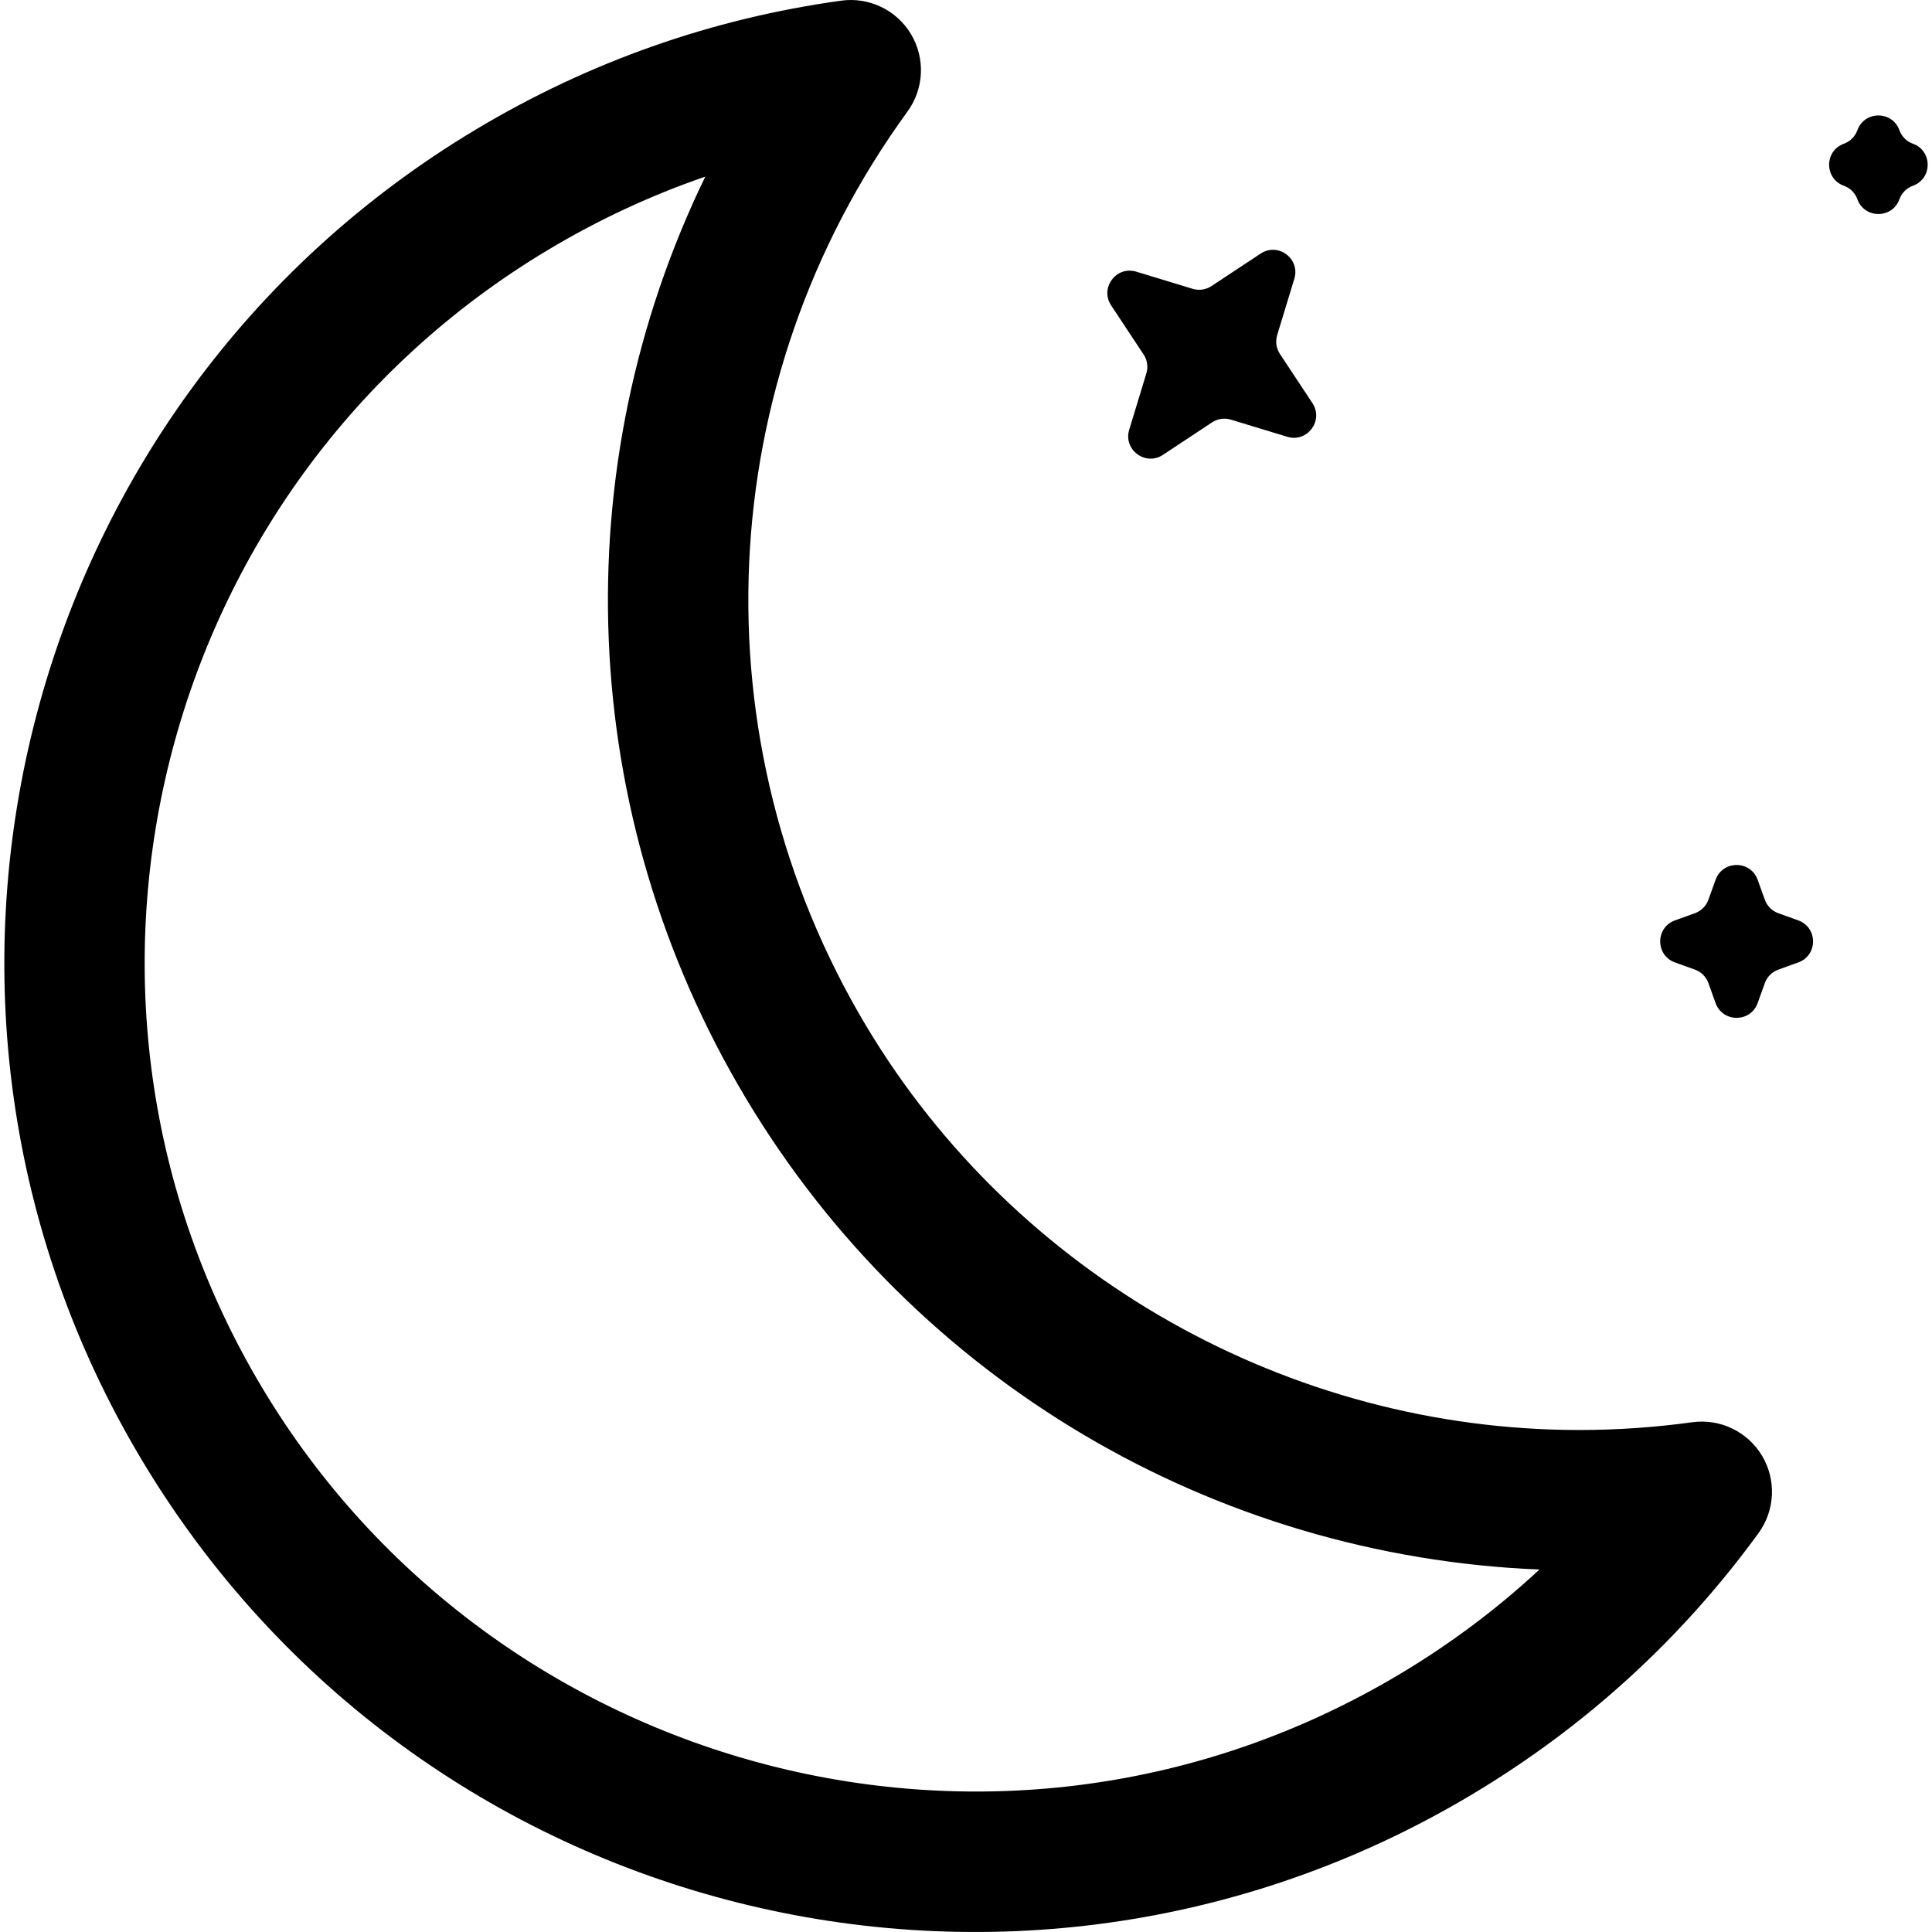 <?xml version="1.0" encoding="iso-8859-1"?>
<!-- Generator: Adobe Illustrator 19.0.0, SVG Export Plug-In . SVG Version: 6.00 Build 0)  -->
<svg version="1.1" id="Layer_1" xmlns="http://www.w3.org/2000/svg" xmlns:xlink="http://www.w3.org/1999/xlink" x="0px" y="0px"
	 viewBox="0 0 511.999 511.999" style="enable-background:new 0 0 511.999 511.999;" xml:space="preserve">
<g>
	<g>
		<path d="M466.953,385.781c-3.833-6.398-11.115-9.889-18.502-8.871c-9.879,1.364-19.956,2.055-29.95,2.055
			c-77.008,0-149.386-40.991-188.887-106.975c-45.388-75.818-41.114-170.983,10.889-242.444c4.388-6.03,4.75-14.099,0.919-20.498
			c-3.83-6.4-11.115-9.893-18.5-8.872c-34.3,4.733-66.866,16.216-96.794,34.132C4.498,107.12-35.217,265.31,37.596,386.939
			c73.035,122.001,231.021,161.333,352.632,88.532c29.927-17.915,55.431-41.195,75.805-69.193
			C470.421,400.248,470.783,392.179,466.953,385.781z M371.12,443.554c-105.557,63.192-240.277,26.729-301.607-75.722
			c-62.277-104.03-28.309-239.33,75.722-301.608c13.322-7.976,27.251-14.461,41.676-19.417
			c-37.477,77.146-34.346,168.898,10.785,244.288c44.878,74.97,123.984,121.299,210.271,124.851
			C396.772,426.339,384.462,435.567,371.12,443.554z"/>
	</g>
</g>
<g>
	<g>
		<path d="M347.799,106.82l-8.61-13.023c-0.973-1.472-1.24-3.302-0.725-4.991l4.545-14.936c1.616-5.31-4.304-9.726-8.933-6.665
			l-13.023,8.61c-1.472,0.973-3.302,1.24-4.991,0.725l-14.935-4.544c-5.31-1.616-9.726,4.304-6.665,8.933l8.61,13.023
			c0.973,1.472,1.24,3.302,0.725,4.991l-4.544,14.936c-1.617,5.31,4.303,9.725,8.933,6.665l13.023-8.61
			c1.472-0.973,3.302-1.24,4.991-0.725l14.936,4.544C346.444,117.368,350.861,111.448,347.799,106.82z"/>
	</g>
</g>
<g>
	<g>
		<path d="M476.557,243.91l-5.29-1.905c-1.66-0.598-2.969-1.906-3.566-3.566l-1.905-5.29c-1.881-5.222-9.266-5.222-11.146,0
			l-1.905,5.29c-0.598,1.66-1.906,2.969-3.566,3.566l-5.29,1.905c-5.222,1.88-5.222,9.265,0,11.146l5.29,1.905
			c1.66,0.598,2.969,1.906,3.566,3.566l1.905,5.29c1.88,5.222,9.265,5.222,11.146,0l1.905-5.29c0.598-1.66,1.906-2.969,3.566-3.566
			l5.29-1.905C481.779,253.177,481.779,245.791,476.557,243.91z"/>
	</g>
</g>
<g>
	<g>
		<path d="M506.934,38.084c-1.662-0.598-2.969-1.906-3.566-3.566c-1.88-5.223-9.265-5.223-11.146,0
			c-0.598,1.66-1.906,2.969-3.566,3.566c-5.222,1.88-5.222,9.265,0,11.146c1.66,0.598,2.969,1.906,3.566,3.566
			c1.88,5.222,9.265,5.222,11.146,0c0.598-1.66,1.906-2.969,3.566-3.566C512.156,47.35,512.156,39.965,506.934,38.084z"/>
	</g>
</g>
<g>
</g>
<g>
</g>
<g>
</g>
<g>
</g>
<g>
</g>
<g>
</g>
<g>
</g>
<g>
</g>
<g>
</g>
<g>
</g>
<g>
</g>
<g>
</g>
<g>
</g>
<g>
</g>
<g>
</g>
</svg>
